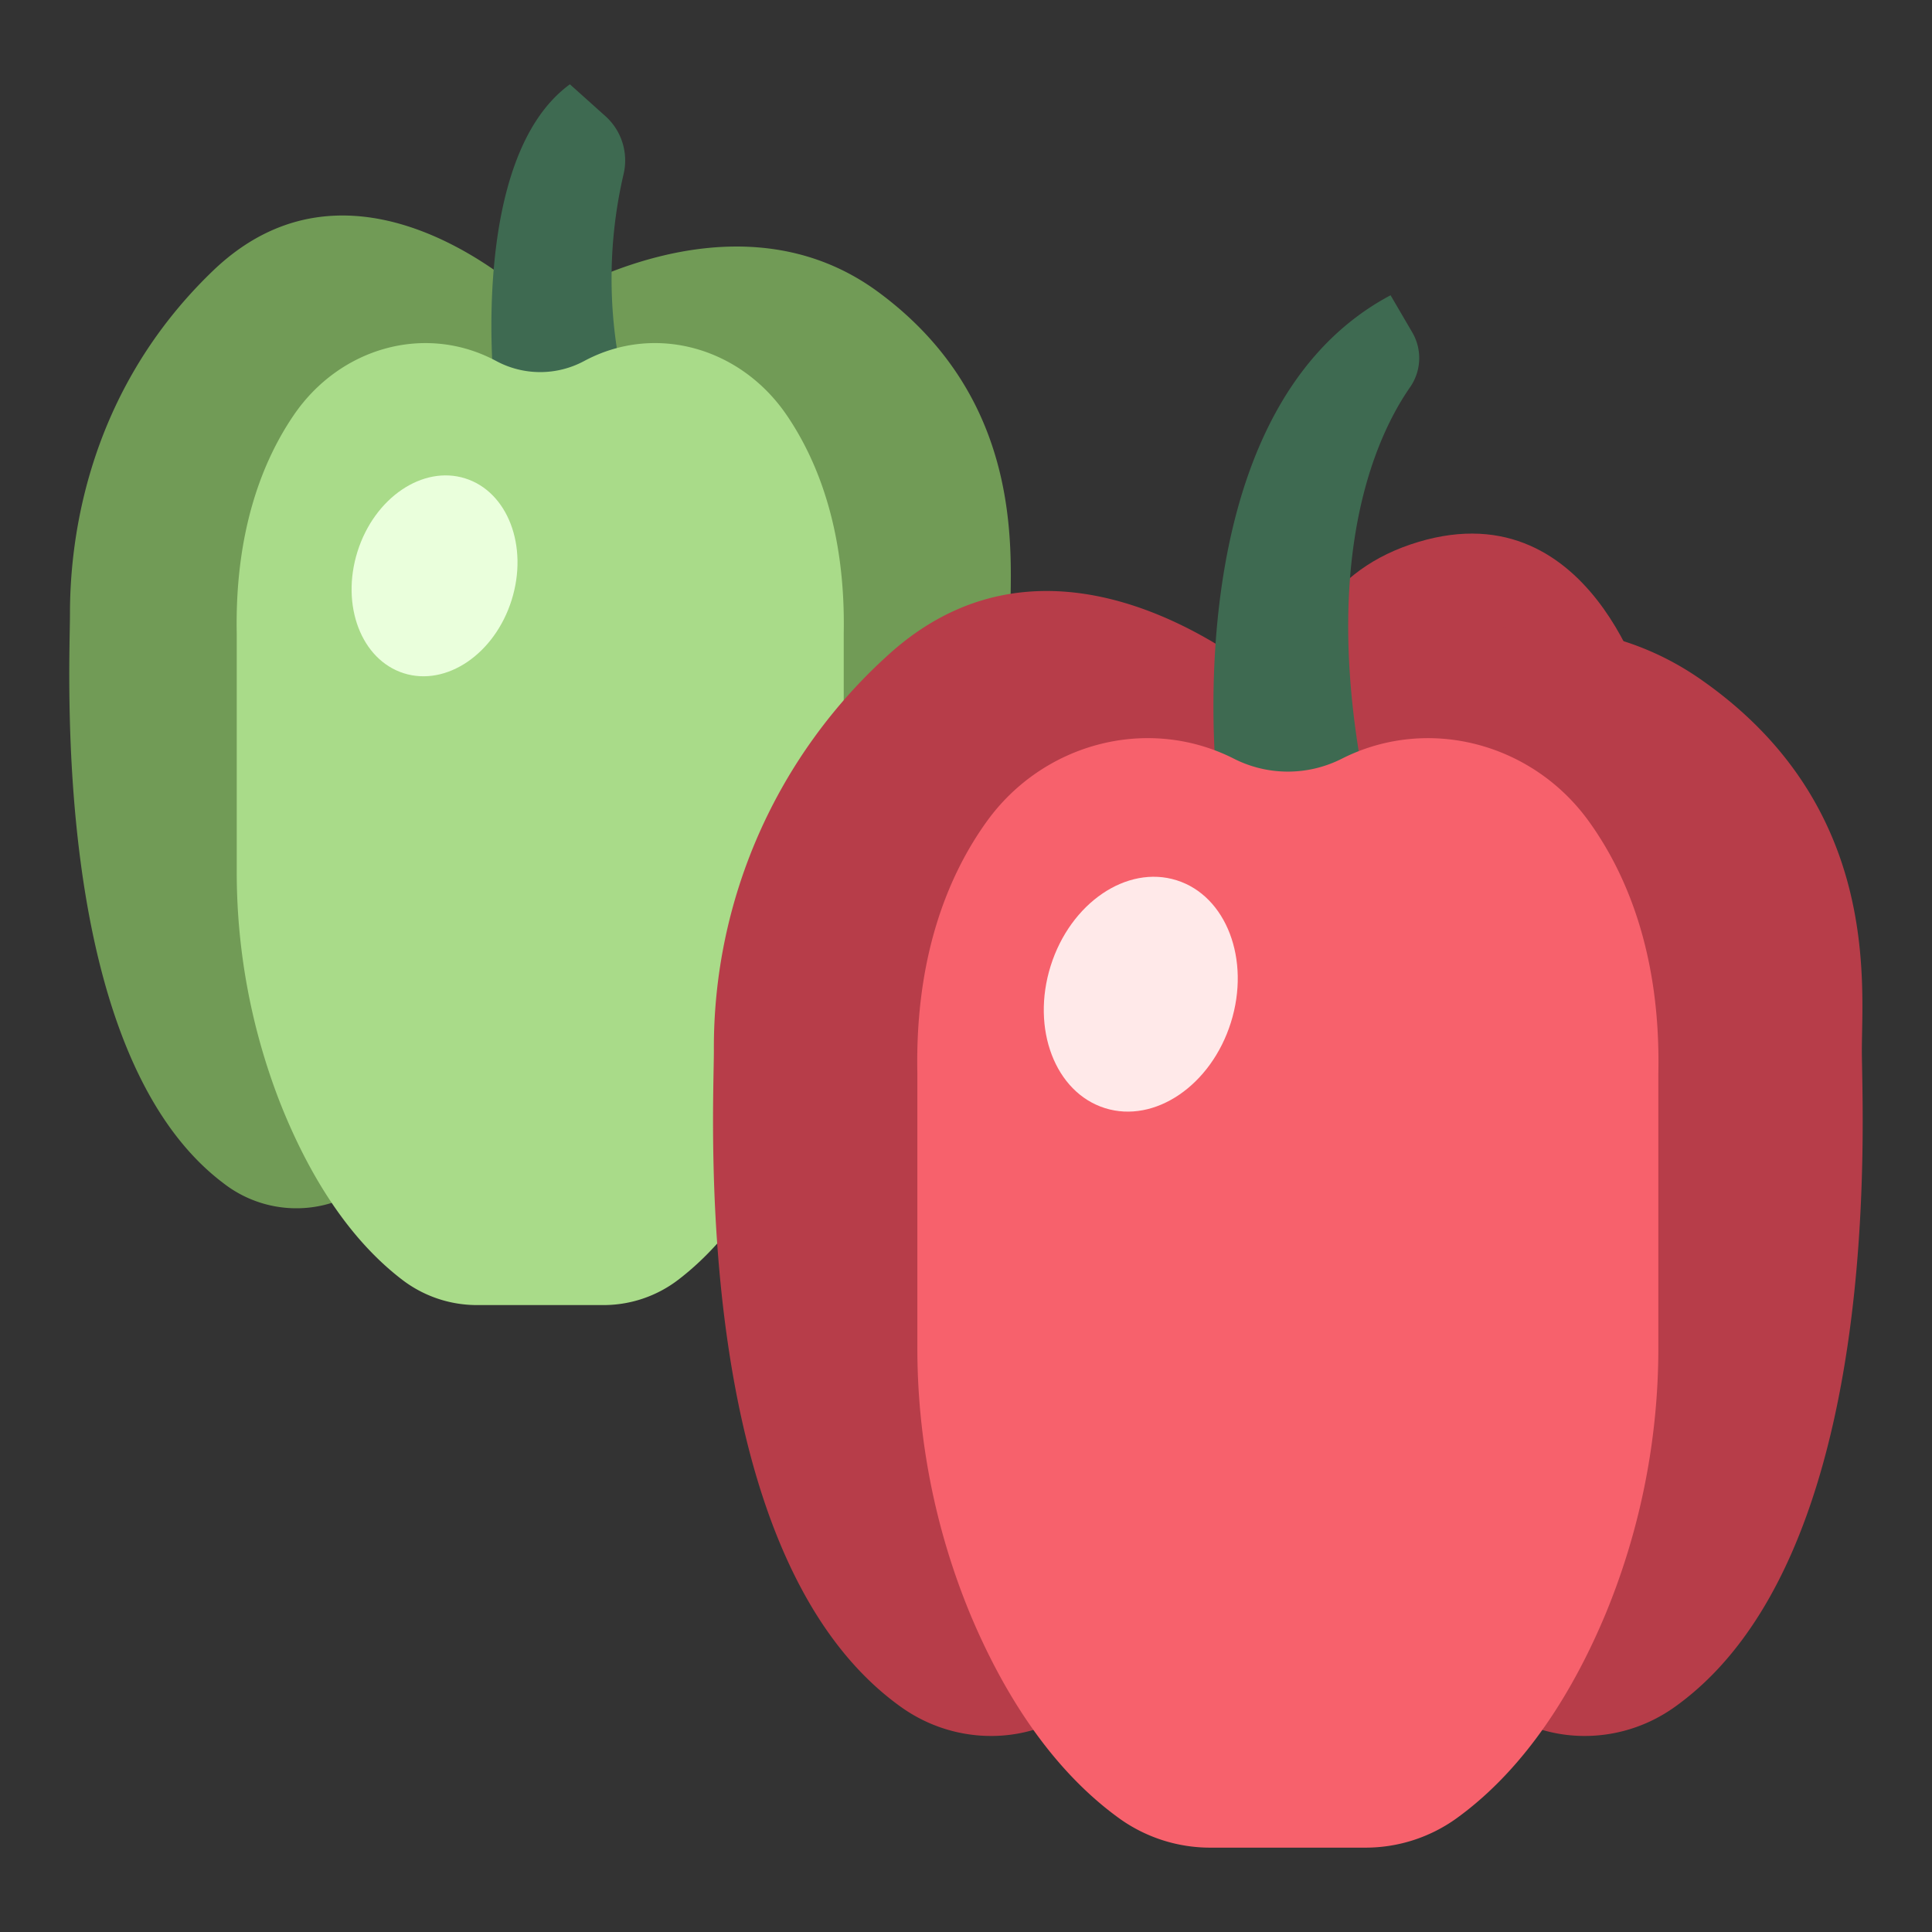 <svg id="icons" height="512" viewBox="0 0 340 340" width="512" xmlns="http://www.w3.org/2000/svg"><rect x="0" y="0" width="340" height="340" fill="#333333" stroke="none"/><path d="m177.811 108.061c0-10.436 2.689-37.553-23.251-56.669-26.406-19.459-59.5 2.675-59.5 2.675s-31.4-31.556-57.576-6.422c-23.411 22.477-25.171 49.98-25.171 60.416 0 9.61-3.476 77.157 26.994 100.154a20.884 20.884 0 0 0 29.106-3.35q.339-.416.671-.858h51.956q.333.442.671.858a20.884 20.884 0 0 0 29.106 3.35c30.471-22.997 26.994-90.544 26.994-100.154z" fill="#719b56"/><path d="m100.293 14.836 6.223 5.579a10.477 10.477 0 0 1 3.215 10.263 81.174 81.174 0 0 0 .215 37.635h-22.974s-4.44-40.542 13.321-53.477z" fill="#3e6a51"/><path d="m138.429 73.034c-8.068-11.812-22.93-16.1-35.293-9.676-.108.056-.214.113-.32.169a16.337 16.337 0 0 1 -15.5 0c-.106-.057-.214-.114-.322-.17-12.371-6.423-27.239-2.127-35.3 9.7-5.3 7.761-10.38 20.052-10.032 38.452v41.47a111.746 111.746 0 0 0 7.63 41.089c4.452 11.251 11.276 23.352 21.512 31.166a21.643 21.643 0 0 0 13.153 4.437h22.23a21.639 21.639 0 0 0 13.153-4.437c10.236-7.814 17.06-19.915 21.512-31.166a111.746 111.746 0 0 0 7.63-41.089v-41.47c.34-18.418-4.753-30.709-10.053-38.475z" fill="#a9db89"/><path d="m226.644 147.3s-9.343-40.948 21.51-51.461c31.948-10.887 41.878 27.693 41.878 27.693z" fill="#b73d49"/><path d="m327.657 184.9c0-12.037 3.282-43.314-28.385-65.361-32.234-22.444-72.628 3.084-72.628 3.084s-38.33-36.4-70.286-7.407a93.033 93.033 0 0 0 -30.727 69.684c0 11.083-4.244 88.991 32.953 115.515 11.14 7.943 26.588 6.528 35.531-3.863q.412-.48.818-.991h63.421q.405.512.818.991c8.944 10.391 24.391 11.806 35.532 3.863 37.196-26.515 32.953-104.428 32.953-115.515z" fill="#b73d49"/><path d="m244.716 51.961 3.812 6.518a8.969 8.969 0 0 1 -.374 9.657c-5.8 8.336-15.934 29.663-7.938 70.272l-25.875 1.3s-8.55-67.047 30.375-87.747z" fill="#3e6a51"/><path d="m279.581 144.5c-9.849-13.623-27.991-18.564-43.083-11.16l-.392.195a20.971 20.971 0 0 1 -18.924 0l-.394-.2c-15.1-7.408-33.251-2.453-43.1 11.184-6.464 8.952-12.671 23.129-12.247 44.351v47.83a122.636 122.636 0 0 0 9.315 47.392c5.435 12.977 13.765 26.934 26.261 35.946a27.433 27.433 0 0 0 16.056 5.118h27.137a27.438 27.438 0 0 0 16.057-5.118c12.5-9.012 20.825-22.969 26.26-35.946a122.636 122.636 0 0 0 9.315-47.392v-47.83c.427-21.233-5.791-35.415-12.261-44.37z" fill="#f7616c"/><ellipse cx="200.74" cy="174.962" fill="#ffe9e9" rx="21.017" ry="16.622" transform="matrix(.3 -.954 .954 .3 -26.378 313.979)"/><ellipse cx="76.466" cy="101.337" fill="#eaffdc" rx="17.976" ry="14.217" transform="matrix(.3 -.954 .954 .3 -43.141 143.886)"/></svg>